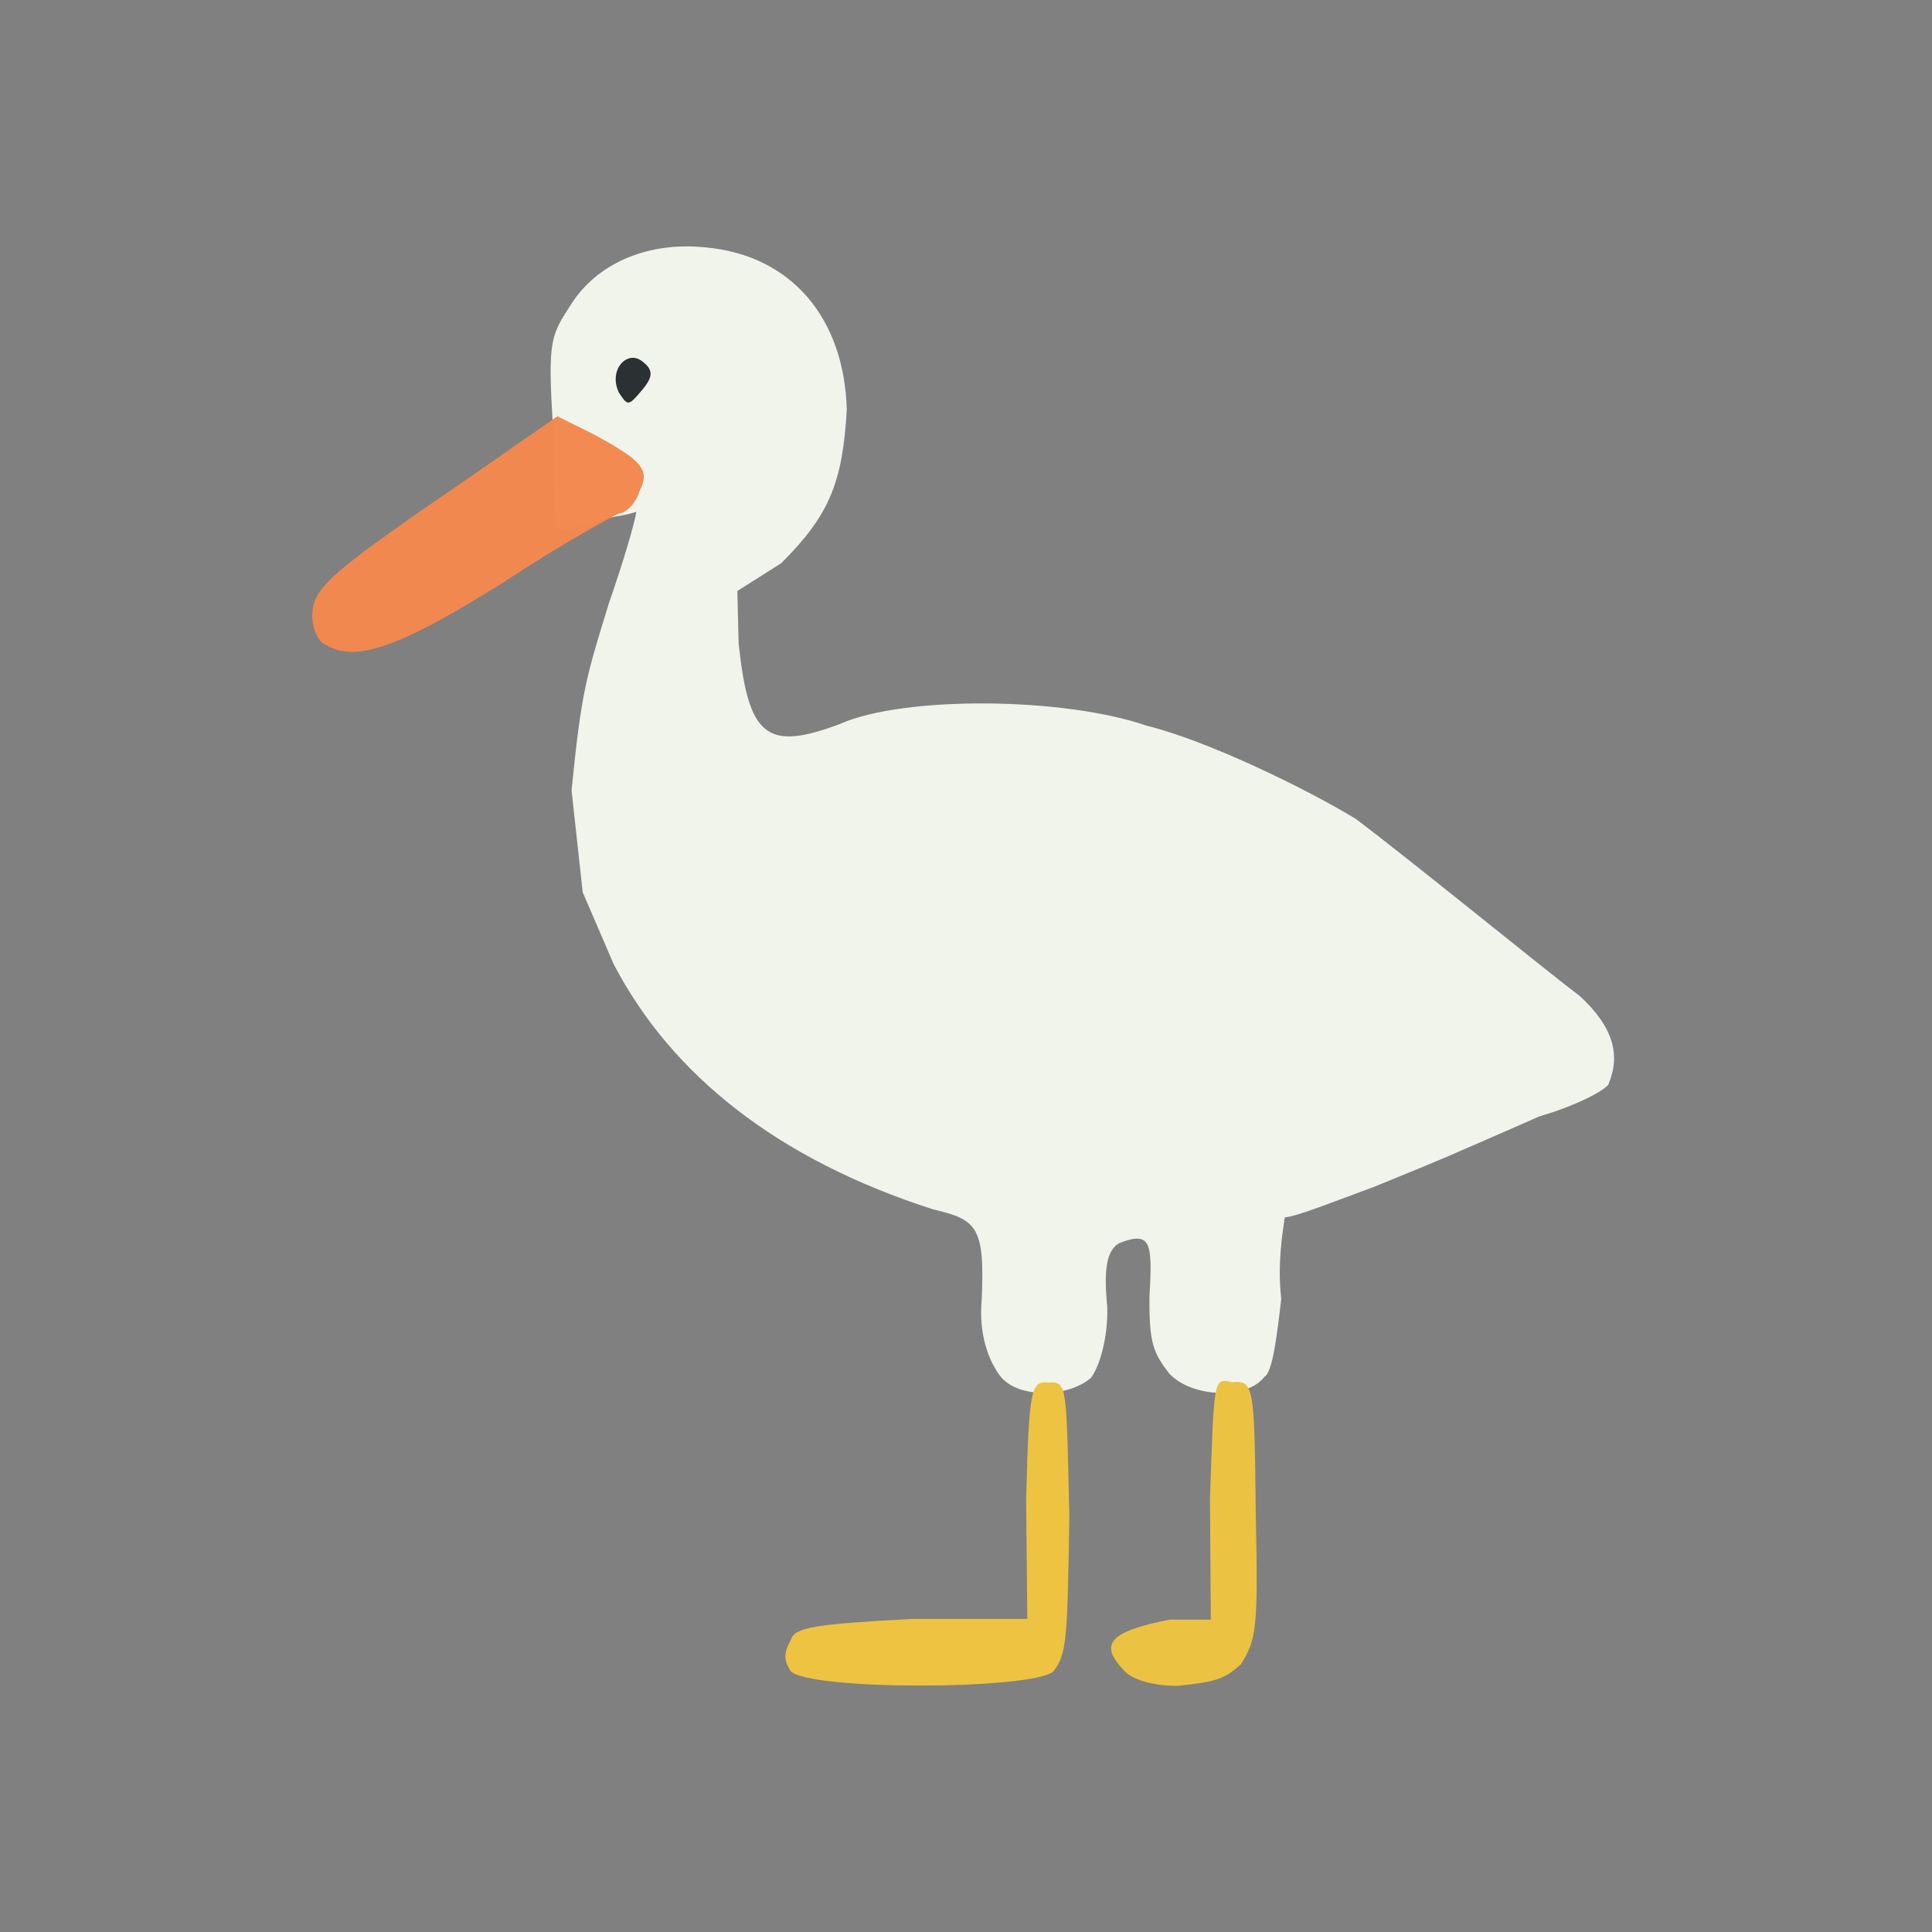 <?xml version="1.0" ?>
<svg xmlns="http://www.w3.org/2000/svg" version="1.1" width="224" height="224">
  <rect width="100%" height="100%" fill="#808080" stroke="none"/>
  <defs/>
  <g>
    <path d="M 116.011 159.6 C 114.632 157.821 113.456 154.736 113.819 150.699 C 114.194 142.24 113.287 141.407 108.189 140.218 C 90.162 134.429 77.836 124.635 71.132 111.747 L 67.56 103.452 L 66.268 91.647 C 67.42 80.034 67.97 78.493 70.59 69.964 C 72.207 65.3 73.52 60.917 73.777 59.347 C 71.803 59.98 69.996 59.904 68.215 60.762 C 66.643 61.382 64.922 61.658 64.641 61.416 C 64.372 61.156 64.117 55.962 64.14 49.863 C 63.445 39.092 63.865 38.934 66.418 34.969 C 69.589 30.294 75.422 28 81.872 28.688 C 91.675 29.611 97.848 36.758 98.179 47.446 C 97.71 55.914 96.172 59.731 90.571 65.303 L 85.49 68.52 L 85.639 74.579 C 86.77 85.401 88.856 87.174 97.444 83.914 C 104.894 80.643 123.4 80.833 132.896 84.125 C 139.832 85.816 151.329 91.361 157.262 94.988 C 163.908 100.021 179.482 112.717 183.179 115.496 C 187.047 119.056 187.931 122.324 186.476 125.74 C 185.98 126.489 182.553 128.259 178.547 129.411 C 174.899 130.994 170.903 132.776 169.614 133.305 C 168.385 133.89 163.654 135.838 159.257 137.625 C 154.594 139.331 150.391 141.039 148.959 141.14 C 148.732 142.71 148.072 146.54 148.553 150.587 C 148.049 154.975 147.51 159.181 146.605 159.622 C 144.608 162.296 138.229 162.066 135.581 159.275 C 133.719 156.854 133.214 155.754 133.273 150.223 C 133.647 143.99 133.402 142.724 129.792 144.12 C 128.425 144.885 127.902 146.813 128.376 151.473 C 128.487 155.223 127.424 158.557 126.464 159.775 C 123.795 162.046 118.08 162.163 116.011 159.6" stroke-width="0.0" fill="rgb(240, 244, 235)" opacity="0.997"/>
    <path d="M 91.645 193.721 C 90.849 192.389 90.865 191.643 91.7 190.115 C 92.166 188.623 94.652 188.312 105.729 187.702 L 119.11 187.7 L 118.973 173.843 C 119.301 160.835 119.539 160.082 121.63 160.297 C 123.756 160.131 123.641 160.768 123.982 175.948 C 123.745 189.874 123.734 191.771 122.11 193.812 C 119.393 195.964 93.556 196.0 91.645 193.721" stroke-width="1.0" fill="rgb(238, 195, 66)" opacity="1.0"/>
    <path d="M 130.273 193.623 C 127.289 190.537 128.839 189.118 135.619 187.783 L 140.386 187.783 L 140.285 173.805 C 140.775 159.698 140.672 159.76 142.869 160.254 C 145.341 160.018 145.454 160.566 145.594 175.385 C 145.899 188.964 145.643 190.104 143.896 192.928 C 141.962 194.713 140.932 194.992 136.577 195.461 C 133.416 195.488 131.046 194.607 130.273 193.623" stroke-width="1.0" fill="rgb(236, 194, 67)" opacity="0.997"/>
    <path d="M 71.782 45.565 C 70.438 42.916 72.785 40.331 74.635 42.033 C 75.698 42.911 75.761 43.684 74.401 45.271 C 72.849 47.127 72.78 47.052 71.782 45.565" stroke-width="1.0" fill="rgb(37, 42, 46)" opacity="0.966"/>
    <path d="M 37.738 74.732 C 37.061 74.585 36.069 72.918 36.223 70.995 C 36.428 67.979 38.777 66.075 54.383 55.386 L 64.63 48.267 L 68.554 50.214 C 74.658 53.472 75.372 54.512 74.127 56.98 C 73.73 58.418 72.46 59.498 71.877 59.496 C 71.404 59.6 64.962 63.165 58.458 67.457 C 45.84 75.417 41.039 76.77 37.738 74.732" stroke-width="1.0" fill="rgb(243, 136, 80)" opacity="0.983"/>
  </g>
</svg>
